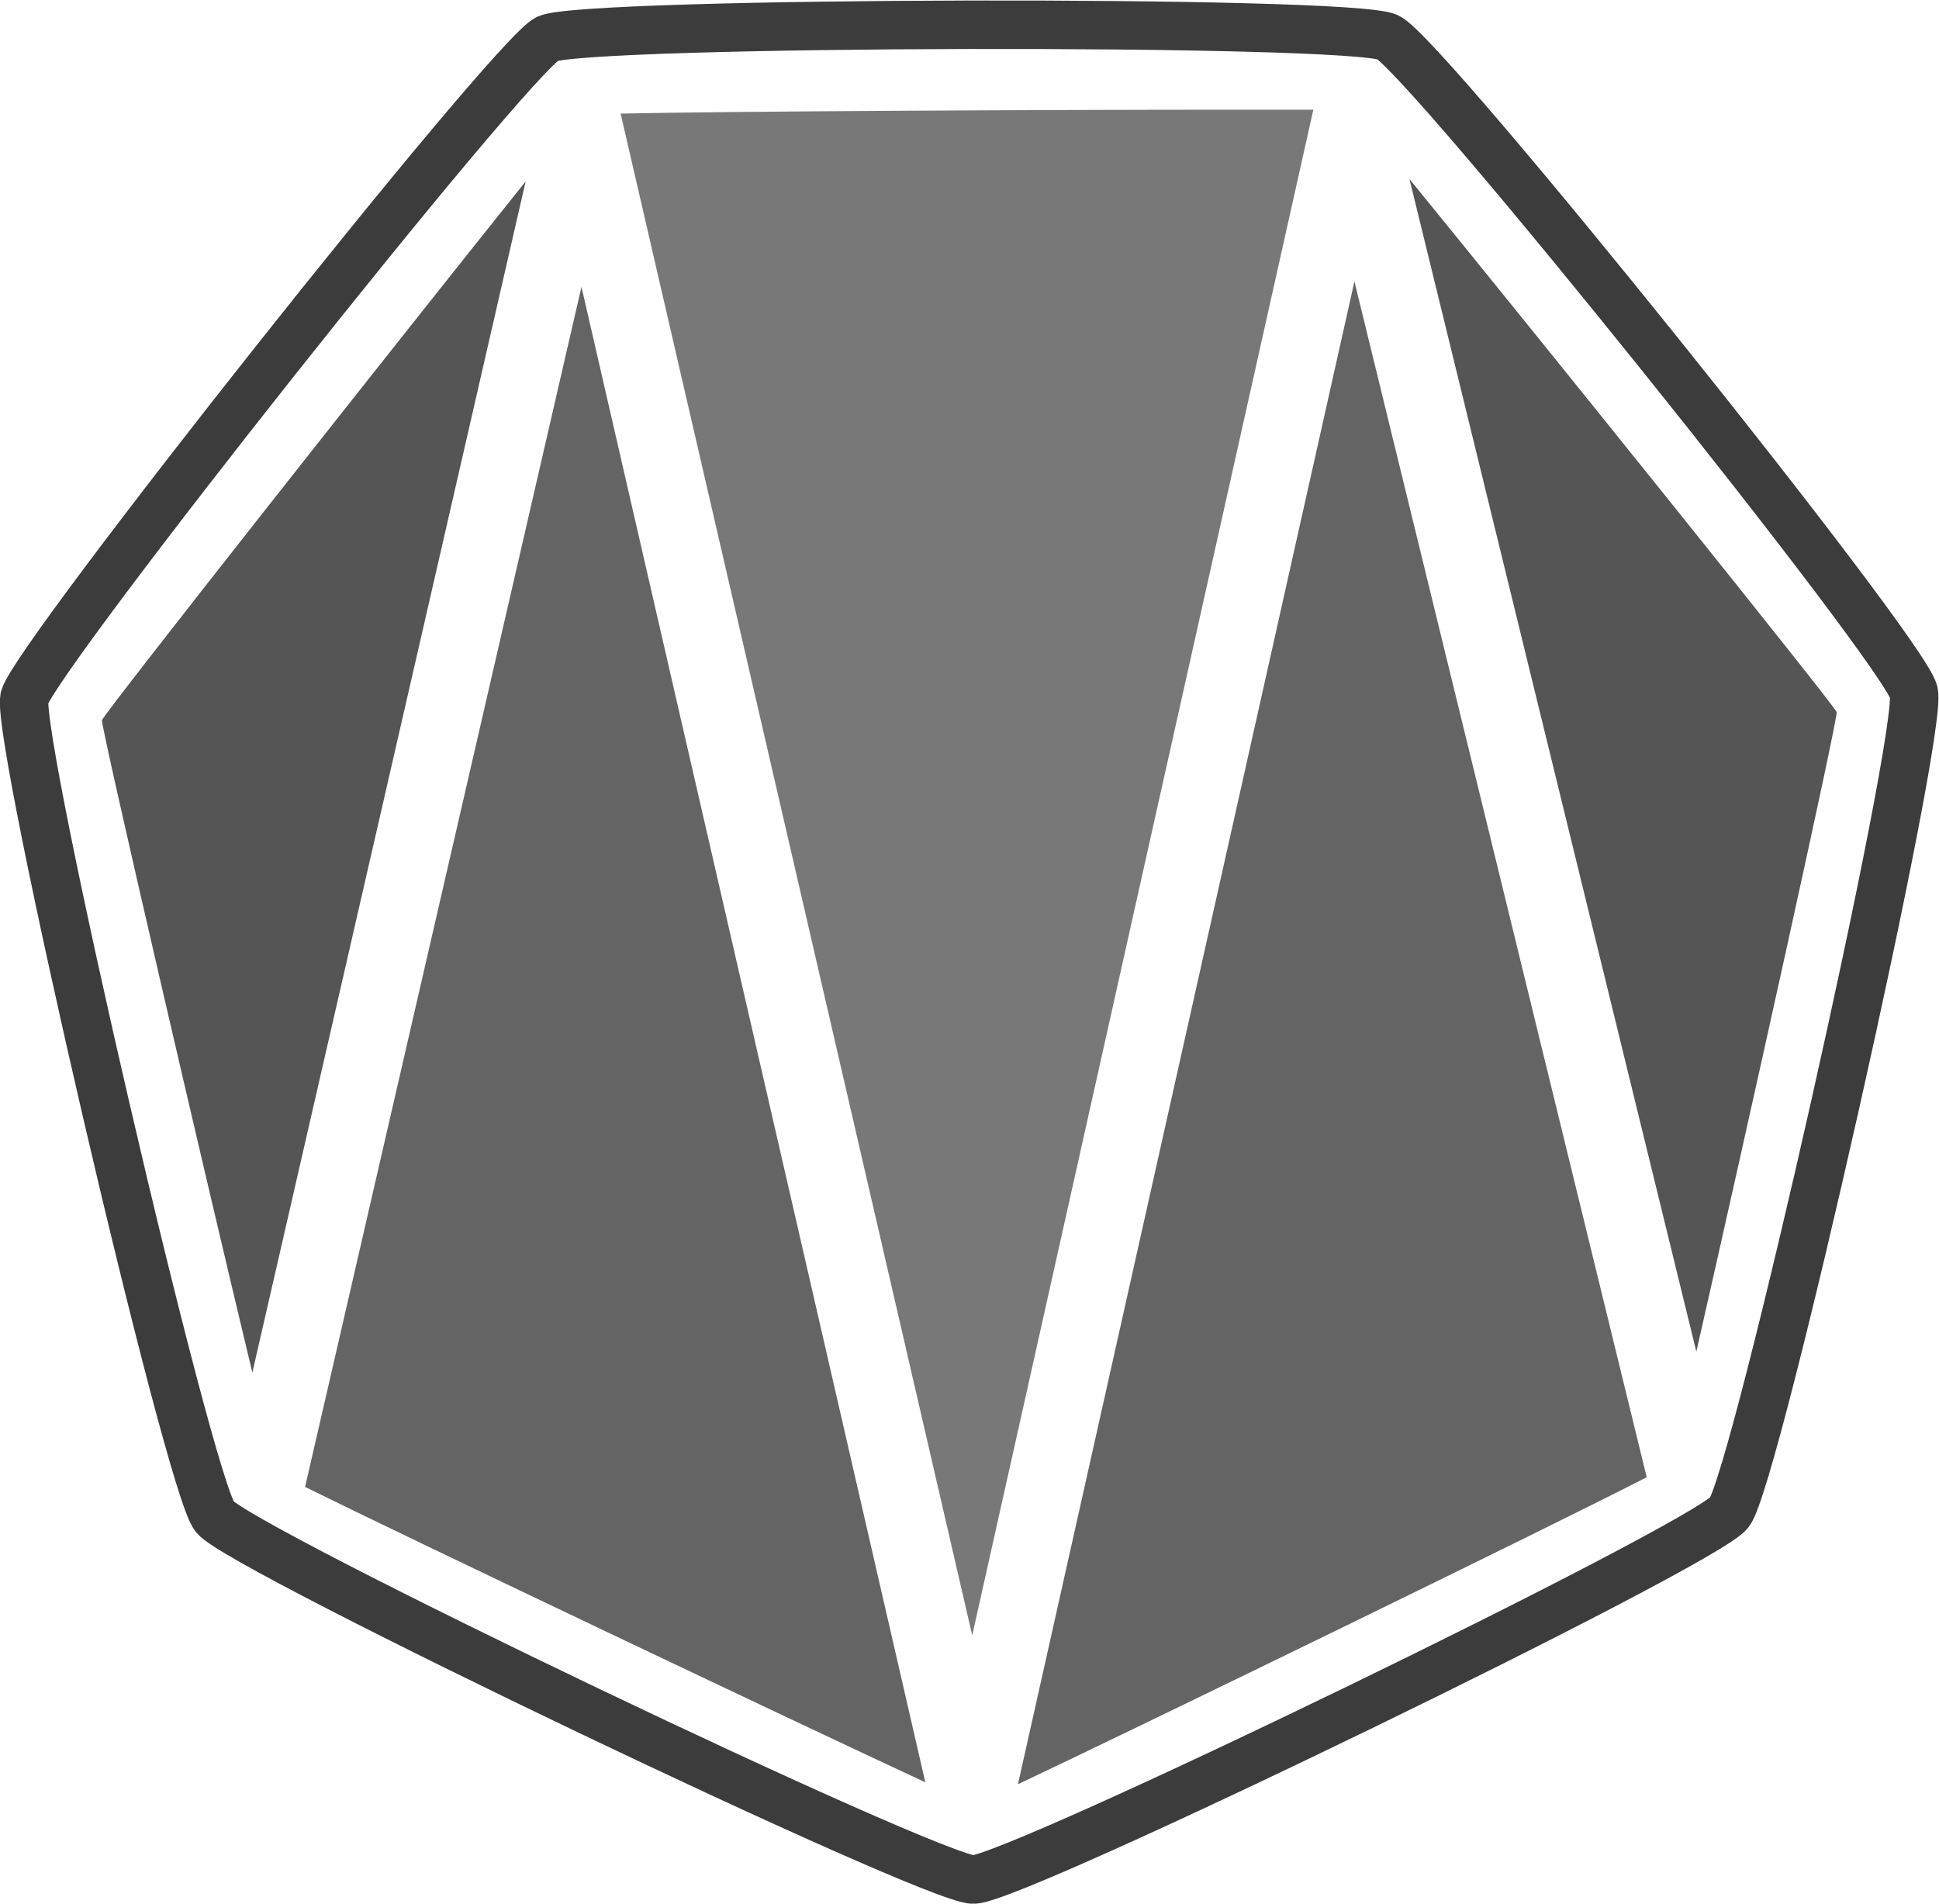 <svg xmlns="http://www.w3.org/2000/svg" viewBox="0 0 50.02 49.11"><path fill="#787878" d="M31.73 2.83c-4.6 0-12.86.04-15.72.1l9.07 39.26 8.8-39.36h-2.14z"/><path fill="#555" d="M36.36 4.62l7.4 30.25c1.23-5.4 3.66-16.34 3.62-16.5-.03-.14-7.78-9.78-11.02-13.75zM13.56 4.68c-3.18 3.97-10.9 13.75-10.93 13.9-.03.16 2.63 11.63 3.88 16.83z"/><path fill="#646464" d="M34.94 7.26l-8.68 38.77c3.38-1.6 13.77-6.66 16.22-7.92zM15 7.4L7.87 38.36c2.75 1.36 12.6 6.04 16 7.62z"/><path fill="none" stroke="#3c3c3c" stroke-width="1.25" d="M49.37 17.86c.25 1.06-4.08 20.3-4.76 21.16-.66.85-18.4 9.46-19.5 9.47-1.08 0-18.9-8.52-19.57-9.36C4.86 38.3.4 19.07.63 18 .9 16.96 13.14 1.5 14.12 1 15.1.55 34.83.5 35.8.96c.98.46 13.33 15.85 13.57 16.9z" stroke-linejoin="round"/></svg>